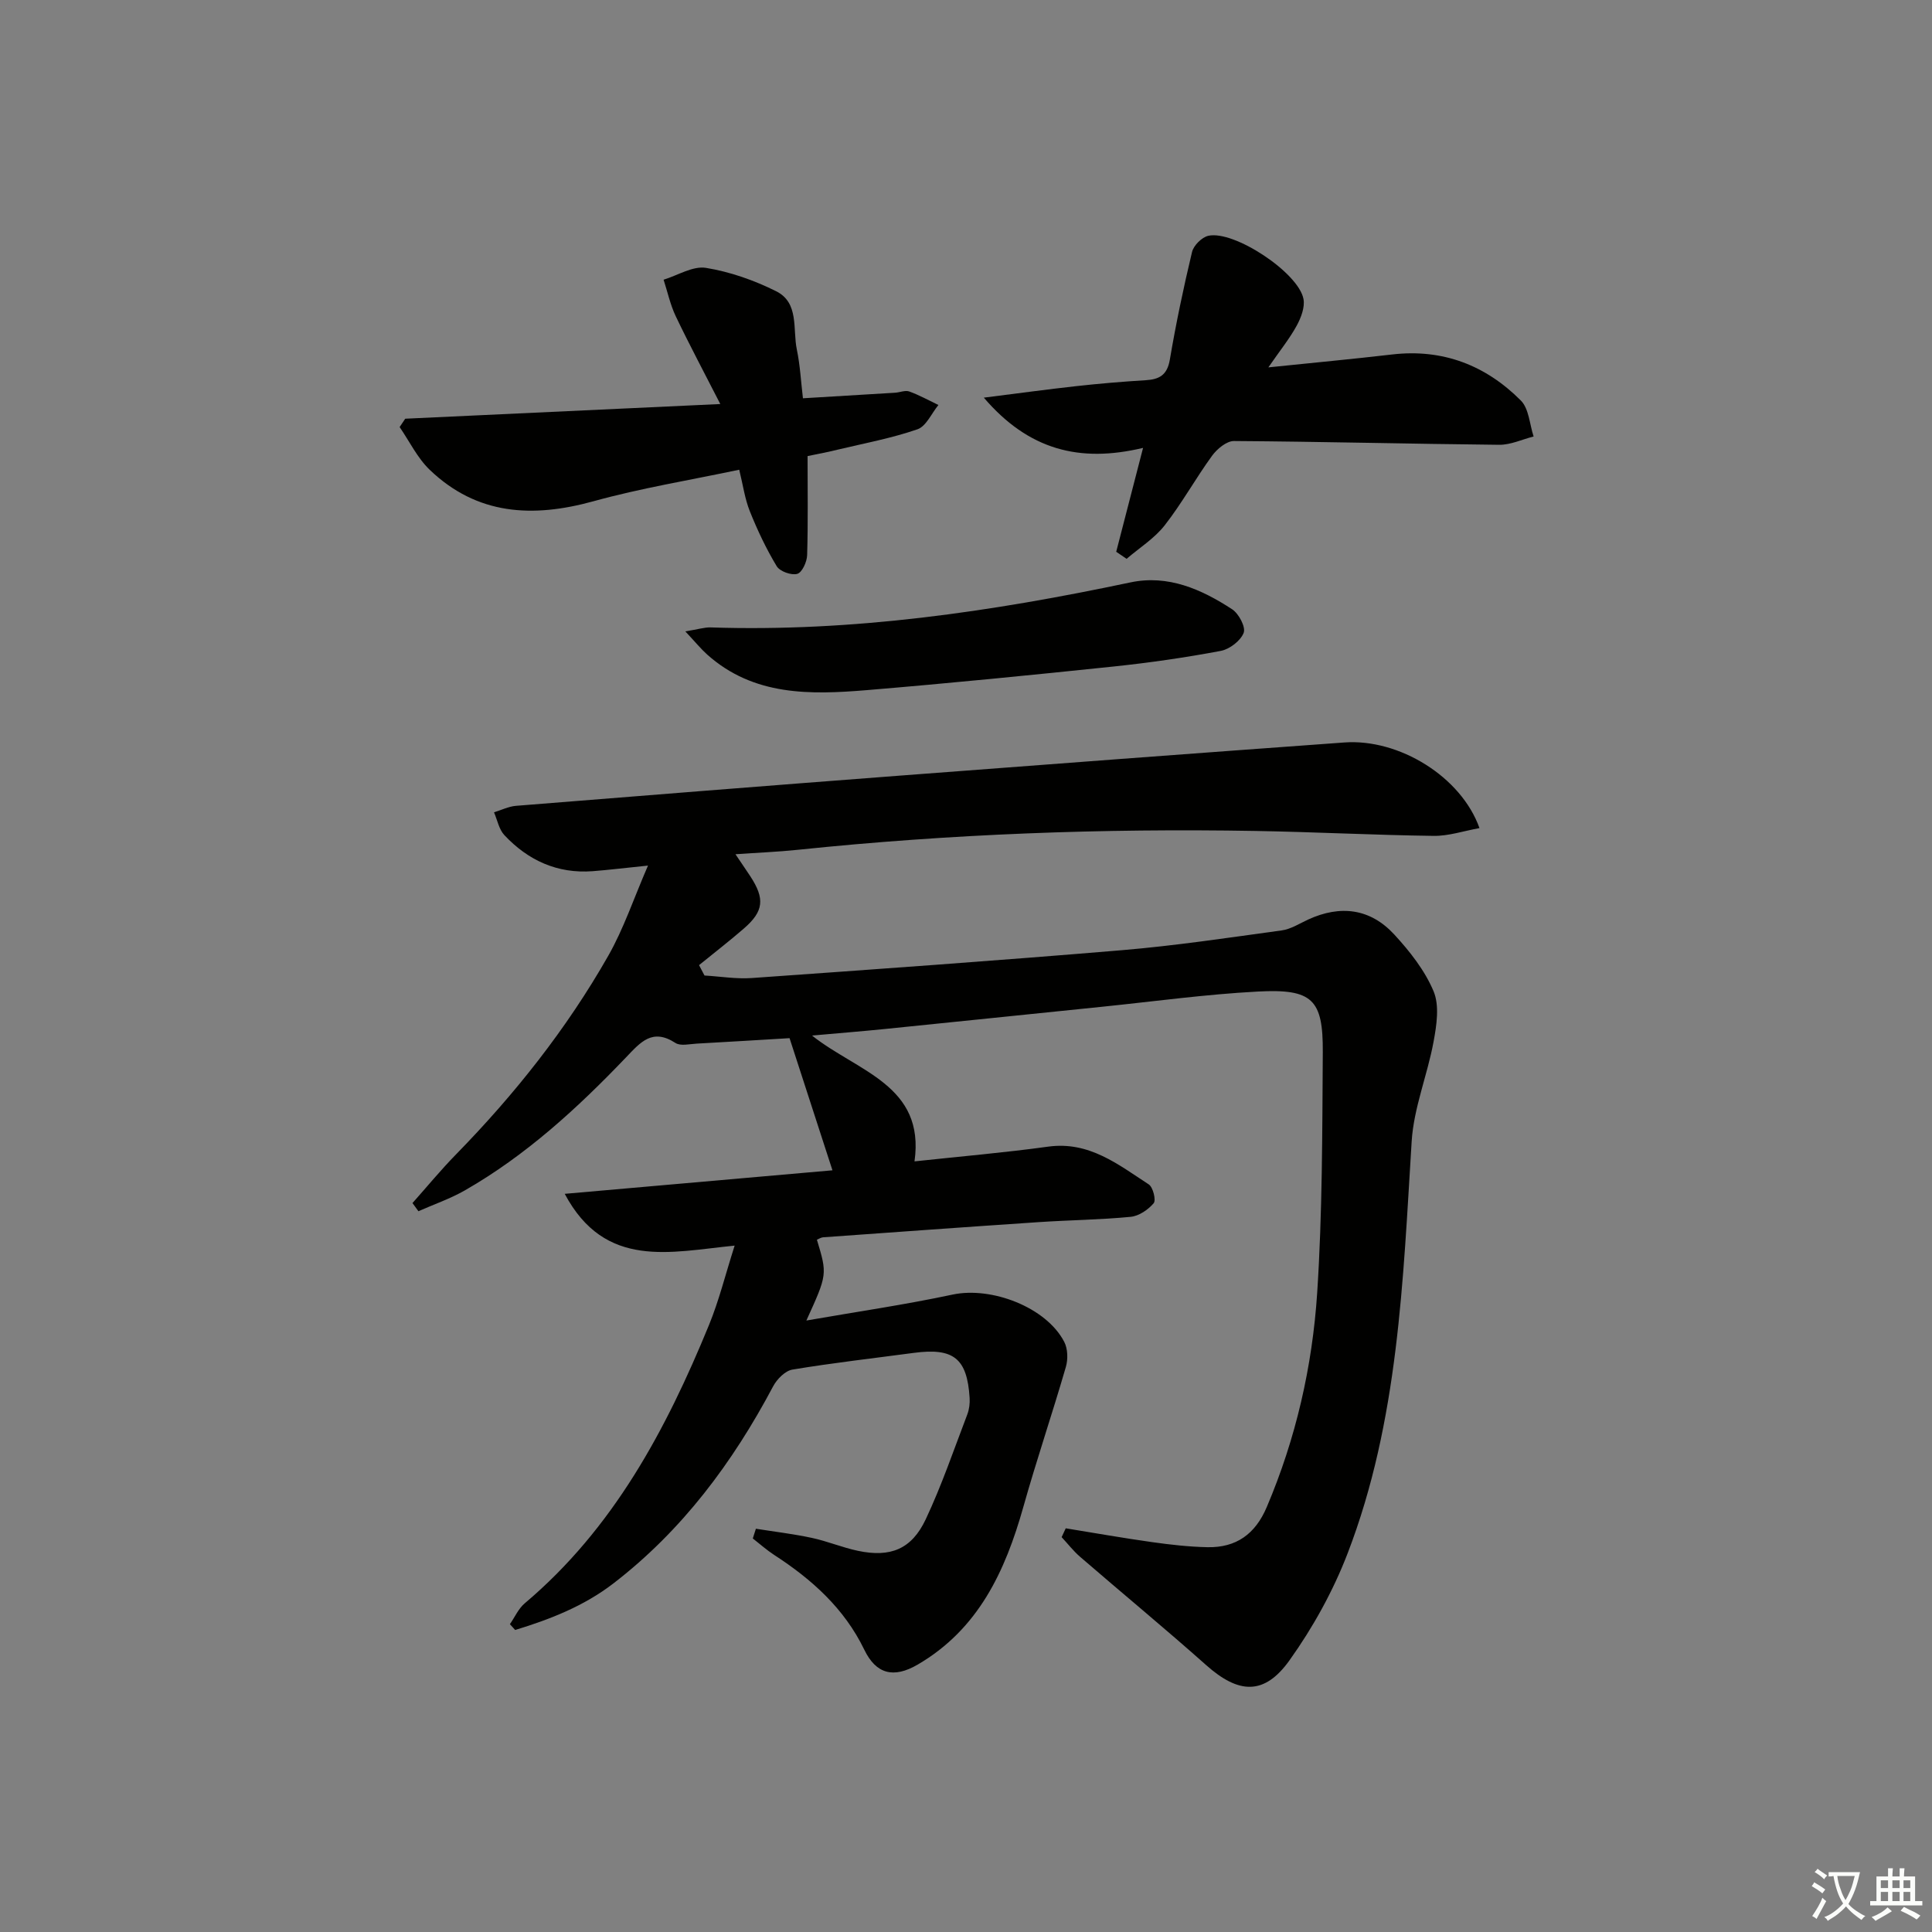 <svg enable-background="new 0 0 400 400" viewBox="0 0 400 400" xmlns="http://www.w3.org/2000/svg"><rect x="0" y="0" width="400" height="400" fill="#808080" stroke="none"/><path d="m377.9 391.2c-.2.3-.4.5-.6.8-.7-.6-1.4-1-2.2-1.5.2-.3.4-.5.5-.8.6.4 1.4.8 2.3 1.5zm-1.8 6.1c-.2-.2-.5-.4-.9-.6.4-.6.8-1.2 1.2-1.9s.7-1.3.9-1.9c.3.3.5.5.8.7-.7 1.3-1.4 2.6-2 3.7zm2.2-9c-.3.3-.5.5-.6.8-.6-.6-1.3-1.1-2-1.5.3-.3.5-.5.6-.7.6.5 1.3.9 2 1.4zm.3.2v-.9h2 4.5c-.3 1.3-.6 2.5-1 3.6s-.9 2.1-1.4 3c.4.5 1 1 1.6 1.4s1.2.8 1.9 1.1c-.3.2-.5.4-.8.8-.4-.3-1-.7-1.6-1.2s-1.2-1.1-1.6-1.6c-.5.6-1.1 1.1-1.7 1.6s-1.4.9-2.1 1.4c-.1-.3-.3-.5-.7-.8.6-.2 1.2-.5 1.9-1s1.4-1.1 2-1.8c-.5-.8-.9-1.6-1.2-2.5s-.6-2-.8-3.2c-.4.1-.7.1-1 .1zm2.5 2.7c.3 1 .7 1.7 1 2.2.3-.5.6-1.1 1-2s.6-1.9.9-3h-3.2-.4c.1.9.3 1.8.7 2.8z" fill="#fbfcfa"/><path d="m396.5 388.5v1.5 3.6h1.5v.9c-.4 0-1 0-1.7 0h-7.9c-.5 0-.9 0-1.2 0v-.9h1.3v-3.5c0-.7 0-1.2 0-1.6h2.4c0-.8 0-1.4 0-1.7h1c0 .3-.1.8-.1 1.7h1.5c0-.8 0-1.4 0-1.7h1c0 .3-.1.9-.1 1.7zm-8.2 9.2c-.2-.3-.5-.5-.8-.8.8-.3 1.4-.6 1.9-.9s1-.7 1.4-1.1c.3.3.6.5.9.8-1.6 1-2.8 1.6-3.4 2zm2.6-6.8v-1.6h-1.5v1.6zm0 2.7v-1.9h-1.5v1.9zm2.4-2.7v-1.6h-1.5v1.6zm0 2.7v-1.9h-1.5v1.9zm.2 2 .7-.8c.4.2.9.5 1.6.8s1.3.7 1.8 1c-.3.3-.5.6-.8.8-.4-.3-1.5-1-3.3-1.8zm2-4.7v-1.6h-1.4v1.6zm0 2.7v-1.9h-1.4v1.9z" fill="#fbfcfa"/><g fill="#010100"><path d="m220.65 316.42c5.98.97 11.95 2.03 17.95 2.87 3.77.53 7.59.96 11.39 1.04 5.94.12 9.9-2.7 12.28-8.31 6.04-14.21 9.44-29.11 10.44-44.37 1.08-16.56 1.05-33.2 1.16-49.81.07-10.95-2.15-13.15-13.47-12.55-10.77.57-21.5 2.05-32.24 3.15-15.04 1.53-30.08 3.1-45.12 4.62-4.59.46-9.2.83-14.92 1.34 9.45 7.5 23.44 10.27 21.22 26.05 9.64-1.04 18.69-1.81 27.67-3.05 8.47-1.17 14.5 3.7 20.83 7.82.89.58 1.54 3.27 1.02 3.89-1.14 1.35-3.05 2.65-4.76 2.82-6.28.61-12.61.67-18.92 1.09-14.93 1-29.85 2.08-44.77 3.15-.44.03-.86.33-1.28.5 2.17 7.18 2.17 7.18-2.18 16.73 10.44-1.82 20.42-3.27 30.27-5.37 8.04-1.71 19.39 2.6 23.12 9.79.74 1.43.8 3.62.33 5.21-2.81 9.69-6.07 19.26-8.8 28.97-3.75 13.32-9.3 25.3-21.88 32.64-4.98 2.9-8.61 1.97-11.05-3.09-4.14-8.55-10.87-14.57-18.66-19.62-1.55-1.01-2.95-2.26-4.42-3.41.21-.67.42-1.34.64-2.01 3.86.61 7.75 1.07 11.57 1.89 3.23.69 6.32 2 9.55 2.68 6.72 1.42 11.11-.31 14.04-6.52 3.31-7.03 5.83-14.44 8.61-21.72.4-1.05.55-2.28.48-3.41-.51-8.2-3.32-10.43-11.56-9.33-8.38 1.12-16.79 2.07-25.13 3.46-1.51.25-3.21 1.99-4 3.48-8.37 15.78-18.83 29.84-33.09 40.81-6.1 4.69-13.1 7.42-20.31 9.62-.36-.4-.73-.8-1.09-1.2 1.01-1.45 1.76-3.21 3.06-4.31 18.37-15.5 29.27-35.94 38.17-57.66 2.06-5.03 3.37-10.36 5.3-16.41-13.29 1.31-26.81 4.99-35.18-10.72 18.92-1.66 37.16-3.26 55.43-4.87-3.02-9.31-5.82-17.92-8.88-27.36-5.73.34-12.47.76-19.21 1.13-1.49.08-3.36.55-4.42-.14-4.78-3.1-7.2-.18-10.23 2.99-10.03 10.49-20.7 20.29-33.39 27.55-3.03 1.73-6.39 2.88-9.59 4.3-.41-.56-.82-1.13-1.23-1.69 2.99-3.36 5.86-6.85 9.01-10.07 12.16-12.44 22.91-25.99 31.51-41.1 3.2-5.61 5.27-11.86 8.24-18.7-4.92.5-8.18.91-11.45 1.16-7.31.55-13.37-2.23-18.28-7.46-1.12-1.19-1.46-3.13-2.15-4.73 1.51-.46 3-1.21 4.53-1.34 26.34-2.12 52.69-4.21 79.04-6.22 30.83-2.35 61.66-4.67 92.5-6.9 11.29-.82 24.18 7.08 27.96 17.73-3.28.59-6.38 1.65-9.47 1.61-12.31-.16-24.61-.81-36.92-1.02-31.65-.55-63.23.62-94.72 3.9-4.11.43-8.25.59-12.93.92 1.27 1.89 2.19 3.22 3.08 4.57 3.04 4.65 2.78 7.24-1.34 10.81-3.02 2.62-6.18 5.06-9.28 7.58.38.72.75 1.44 1.13 2.15 3.27.19 6.57.75 9.82.52 25.53-1.81 51.06-3.62 76.56-5.76 11.08-.93 22.1-2.59 33.13-4.1 1.89-.26 3.67-1.42 5.47-2.25 6.67-3.06 12.84-2.3 17.81 3.08 3.23 3.5 6.35 7.46 8.16 11.78 1.24 2.97.63 7 0 10.4-1.27 6.94-4.11 13.72-4.54 20.67-1.8 28.86-2.72 57.86-13.25 85.27-3 7.81-7.19 15.38-12.05 22.18-5.23 7.32-10.55 6.94-17.24.99-8.57-7.62-17.43-14.93-26.11-22.43-1.4-1.21-2.55-2.71-3.82-4.07.26-.58.55-1.2.85-1.83z"/><path d="m231.1 114.24c1.75-6.75 3.49-13.5 5.56-21.51-13.19 3.15-23.72.4-32.97-10.4 7.16-.9 13.12-1.72 19.1-2.38 4.79-.53 9.6-.94 14.41-1.23 2.85-.17 4.46-1.08 5-4.25 1.27-7.48 2.83-14.92 4.6-22.3.32-1.35 2.02-3.04 3.36-3.35 5.32-1.2 18.66 7.61 19.71 13.07.33 1.71-.51 3.9-1.41 5.55-1.48 2.7-3.45 5.13-5.86 8.62 9.28-.96 17.46-1.72 25.62-2.67 10.49-1.22 19.38 2.23 26.66 9.54 1.68 1.69 1.8 4.92 2.64 7.44-2.37.6-4.75 1.74-7.12 1.72-18.31-.18-36.61-.66-54.92-.78-1.53-.01-3.49 1.63-4.52 3.03-3.42 4.7-6.25 9.85-9.82 14.42-2.12 2.71-5.22 4.65-7.89 6.94-.72-.48-1.44-.97-2.15-1.46z"/><path d="m167.2 94.43c0 6.98.11 13.75-.09 20.5-.04 1.39-1.04 3.59-2.04 3.88-1.22.35-3.61-.5-4.26-1.58-2.18-3.61-4-7.47-5.57-11.39-1.03-2.57-1.41-5.41-2.19-8.59-10.25 2.17-20.36 3.81-30.18 6.53-12.57 3.47-24.08 2.89-33.89-6.5-2.56-2.45-4.19-5.88-6.24-8.86.39-.58.78-1.15 1.16-1.73 21.3-.99 42.6-1.98 65.23-3.04-3.34-6.54-6.42-12.3-9.23-18.19-1.13-2.37-1.69-5.03-2.51-7.55 2.94-.9 6.05-2.89 8.77-2.45 4.99.81 9.99 2.57 14.54 4.84 4.8 2.4 3.39 7.86 4.28 12.09.67 3.21.84 6.53 1.26 10.07 6.57-.4 12.82-.76 19.07-1.15.99-.06 2.1-.56 2.94-.26 2.08.75 4.03 1.84 6.04 2.8-1.43 1.74-2.53 4.4-4.34 5.03-5.29 1.83-10.85 2.87-16.32 4.17-2.06.52-4.15.9-6.43 1.38z"/><path d="m141.89 130.72c2.73-.44 3.98-.86 5.22-.82 29.42.97 58.26-3.26 86.93-9.32 7.79-1.65 14.72 1.42 21.07 5.57 1.37.9 2.84 3.68 2.38 4.87-.64 1.65-2.91 3.39-4.74 3.74-7.33 1.38-14.74 2.45-22.16 3.23-17.01 1.78-34.04 3.47-51.08 4.89-11.71.97-23.43 1.25-33.07-7.34-1.31-1.17-2.43-2.55-4.55-4.82z"/></g></svg>